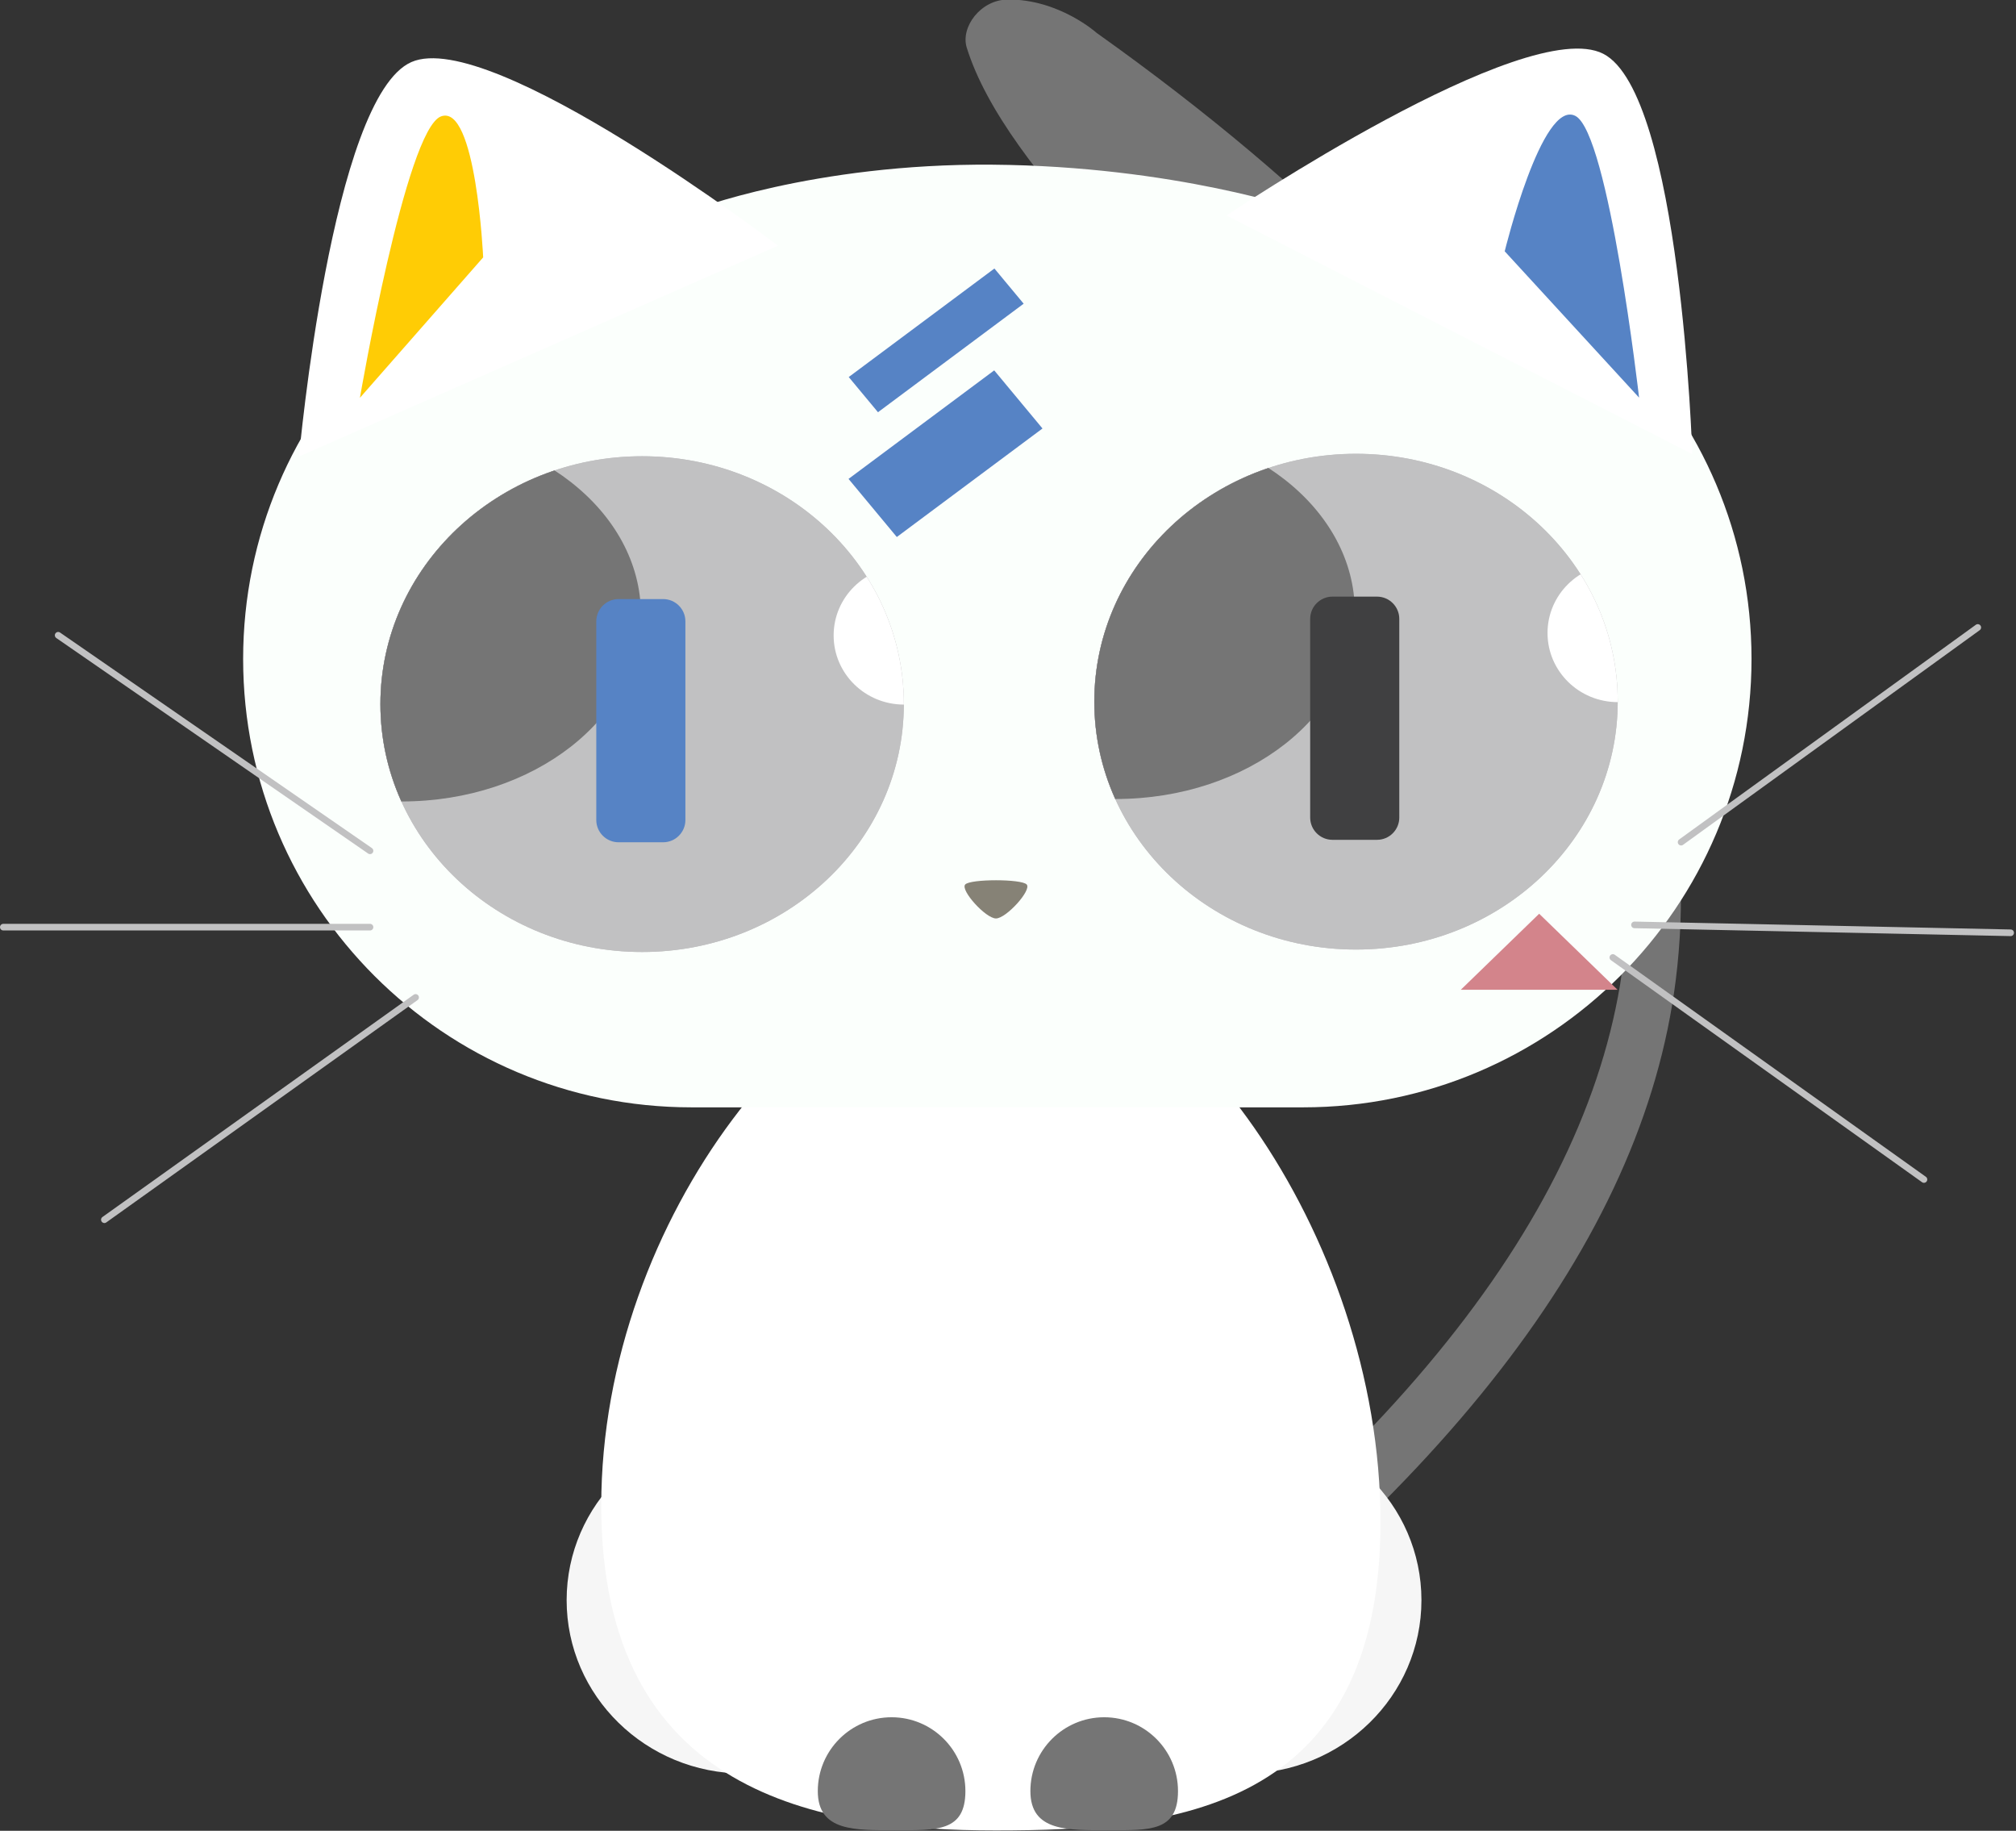 <?xml version="1.0" encoding="UTF-8" standalone="no"?>
<!DOCTYPE svg PUBLIC "-//W3C//DTD SVG 1.1//EN" "http://www.w3.org/Graphics/SVG/1.1/DTD/svg11.dtd">
<svg width="100%" height="100%" viewBox="0 0 304 276" version="1.1" xmlns="http://www.w3.org/2000/svg" xmlns:xlink="http://www.w3.org/1999/xlink" xml:space="preserve" xmlns:serif="http://www.serif.com/" style="fill-rule:evenodd;clip-rule:evenodd;stroke-linecap:round;stroke-linejoin:round;stroke-miterlimit:1.5;">
    <rect x="0" y="0" width="304" height="276" fill="#333333" stroke="none"/>
    <g transform="matrix(1.45,0,0,1.305,-330.55,-307.451)">
        <ellipse cx="305.32" cy="420.45" rx="18.427" ry="20.025" style="fill:rgb(246,246,246);"/>
    </g>
    <g transform="matrix(1,0,0,1.068,69.432,-290.844)">
        <path d="M95.958,276.987C95.958,276.987 90.287,272.201 82.539,272.259C78.414,272.29 75.393,276.173 76.344,279.041C87.972,314.095 182.946,365.987 174.868,411.308C168.54,446.813 136.314,483.097 76.344,520.218C76.344,520.218 81.268,527.065 84.015,527.065C86.763,527.065 92.831,520.218 92.831,520.218C147.697,484.126 178.267,447.646 183.25,410.756C189.104,367.427 162.788,321.48 95.958,276.987Z" style="fill:rgb(117,117,117);"/>
    </g>
    <g transform="matrix(1.45,0,0,1.305,-255.09,-307.451)">
        <ellipse cx="305.32" cy="420.45" rx="18.427" ry="20.025" style="fill:rgb(246,246,246);"/>
    </g>
    <g transform="matrix(0.831,0,0,1,-170.75,-205.052)">
        <path d="M386.171,348.397C418.153,348.397 455.979,390.818 455.979,434.493C455.979,478.169 418.153,481.002 386.171,481.002C354.189,481.002 314.579,475.704 314.579,432.028C314.579,388.353 354.189,348.397 386.171,348.397Z" style="fill:white;"/>
    </g>
    <g transform="matrix(0.961,0,0,0.91,-265.596,-147.214)">
        <g transform="matrix(2.635,0,0,2.224,295.258,122.822)">
            <path d="M97.136,66.601C97.136,48.168 85.174,33.203 70.44,33.203C70.44,33.203 62.795,29.891 51.931,29.781C41.242,29.673 34.008,33.203 34.008,33.203C19.274,33.203 7.312,48.168 7.312,66.601C7.312,85.035 19.274,100 34.008,100L70.44,100C85.174,100 97.136,85.035 97.136,66.601Z" style="fill:rgb(251,255,252);"/>
        </g>
        <g transform="matrix(2.714,0,0,2.714,309.32,113.087)">
            <g transform="matrix(1,0,0,1,-2.879,-6.223)">
                <circle cx="27.865" cy="67.142" r="15.131" style="fill:rgb(193,193,194);"/>
                <clipPath id="_clip1">
                    <circle cx="27.865" cy="67.142" r="15.131"/>
                </clipPath>
                <g clip-path="url(#_clip1)">
                    <g transform="matrix(1.364,0,0,1.112,-9.698,2.167)">
                        <ellipse cx="17.352" cy="53.504" rx="10.136" ry="10.27" style="fill:rgb(117,117,117);"/>
                    </g>
                    <g transform="matrix(0.401,0,0,0.411,36.044,40.959)">
                        <ellipse cx="17.352" cy="53.504" rx="10.136" ry="10.27" style="fill:white;"/>
                    </g>
                </g>
            </g>
            <g transform="matrix(1,0,0,1,-2.879,-6.223)">
                <circle cx="27.865" cy="67.142" r="15.131" style="fill:rgb(193,193,194);"/>
                <clipPath id="_clip2">
                    <circle cx="27.865" cy="67.142" r="15.131"/>
                </clipPath>
                <g clip-path="url(#_clip2)">
                    <g transform="matrix(1.364,0,0,1.112,-9.698,2.167)">
                        <ellipse cx="17.352" cy="53.504" rx="10.136" ry="10.27" style="fill:rgb(117,117,117);"/>
                    </g>
                    <g transform="matrix(0.401,0,0,0.411,36.044,40.959)">
                        <ellipse cx="17.352" cy="53.504" rx="10.136" ry="10.27" style="fill:white;"/>
                    </g>
                </g>
            </g>
            <path d="M27.488,55.868C27.488,55.117 26.911,54.507 26.2,54.507L23.624,54.507C22.914,54.507 22.336,55.117 22.336,55.868L22.336,67.992C22.336,68.743 22.914,69.352 23.624,69.352L26.2,69.352C26.911,69.352 27.488,68.743 27.488,67.992L27.488,55.868Z" style="fill:rgb(86,131,197);"/>
        </g>
        <g transform="matrix(2.714,0,0,2.714,421.339,112.681)">
            <g transform="matrix(1,0,0,1,-2.879,-6.223)">
                <circle cx="27.865" cy="67.142" r="15.131" style="fill:rgb(193,193,194);"/>
                <clipPath id="_clip3">
                    <circle cx="27.865" cy="67.142" r="15.131"/>
                </clipPath>
                <g clip-path="url(#_clip3)">
                    <g transform="matrix(1.364,0,0,1.112,-9.698,2.167)">
                        <ellipse cx="17.352" cy="53.504" rx="10.136" ry="10.27" style="fill:rgb(117,117,117);"/>
                    </g>
                    <g transform="matrix(0.401,0,0,0.411,36.044,40.959)">
                        <ellipse cx="17.352" cy="53.504" rx="10.136" ry="10.27" style="fill:white;"/>
                    </g>
                </g>
            </g>
            <g transform="matrix(1,0,0,1,-2.879,-6.223)">
                <circle cx="27.865" cy="67.142" r="15.131" style="fill:rgb(193,193,194);"/>
                <clipPath id="_clip4">
                    <circle cx="27.865" cy="67.142" r="15.131"/>
                </clipPath>
                <g clip-path="url(#_clip4)">
                    <g transform="matrix(1.364,0,0,1.112,-9.698,2.167)">
                        <ellipse cx="17.352" cy="53.504" rx="10.136" ry="10.27" style="fill:rgb(117,117,117);"/>
                    </g>
                    <g transform="matrix(0.401,0,0,0.411,36.044,40.959)">
                        <ellipse cx="17.352" cy="53.504" rx="10.136" ry="10.27" style="fill:white;"/>
                    </g>
                </g>
            </g>
            <path d="M27.488,55.868C27.488,55.117 26.911,54.507 26.2,54.507L23.624,54.507C22.914,54.507 22.336,55.117 22.336,55.868L22.336,67.992C22.336,68.743 22.914,69.352 23.624,69.352L26.2,69.352C26.911,69.352 27.488,68.743 27.488,67.992L27.488,55.868Z" style="fill:rgb(64,64,65);"/>
        </g>
        <g transform="matrix(3.161,-1.469,1.035,2.484,219.281,148.841)">
            <path d="M29.676,26.896C33.638,26.896 41.563,46.173 41.563,46.173L17.788,46.173C17.788,46.173 25.713,26.896 29.676,26.896Z" style="fill:white;"/>
        </g>
        <g transform="matrix(1.39,-0.555,0.391,1.092,293.801,168.16)">
            <path d="M29.676,26.896C33.638,26.896 28.583,47.724 28.583,47.724L11.167,60.176C11.167,60.176 25.713,26.896 29.676,26.896Z" style="fill:rgb(255,204,5);"/>
        </g>
        <g transform="matrix(3.074,1.663,-1.171,2.415,468.22,56.38)">
            <path d="M29.676,26.896C33.638,26.896 41.563,46.173 41.563,46.173L17.788,46.173C17.788,46.173 25.713,26.896 29.676,26.896Z" style="fill:white;"/>
        </g>
        <g transform="matrix(1.323,0.715,-0.504,1.039,497.862,131.809)">
            <path d="M29.676,26.896C33.638,26.896 49.223,58.366 49.223,58.366L29.555,48.571C29.555,48.571 25.713,26.896 29.676,26.896Z" style="fill:rgb(86,131,197);"/>
        </g>
        <g transform="matrix(1.335,-1.05,1.177,1.495,303.436,196.1)">
            <rect x="38.843" y="46.101" width="17.123" height="3.899" style="fill:rgb(86,131,197);"/>
        </g>
        <g transform="matrix(1.335,-1.05,1.943,2.469,268.091,168.072)">
            <rect x="38.843" y="46.101" width="17.123" height="3.899" style="fill:rgb(86,131,197);"/>
        </g>
        <g transform="matrix(1.708,0,0,1.708,391.049,175.422)">
            <path d="M74.263,80.636L81.464,88.011L67.062,88.011L74.263,80.636Z" style="fill:rgb(211,132,139);"/>
        </g>
        <g transform="matrix(0.67,0,0,-0.763,382.898,375.455)">
            <path d="M74.263,80.636C76.663,80.636 82.664,86.782 81.464,88.011C80.264,89.24 68.262,89.24 67.062,88.011C65.862,86.782 71.863,80.636 74.263,80.636Z" style="fill:rgb(134,130,118);"/>
        </g>
    </g>
    <g transform="matrix(0.669,0,0,0.669,-31.549,-29.639)">
        <path d="M296.046,431.276C305.227,431.276 312.681,438.73 312.681,447.911C312.681,457.092 306.253,456.732 297.072,456.732C287.891,456.732 279.41,457.092 279.41,447.911C279.41,438.73 286.864,431.276 296.046,431.276Z" style="fill:rgb(117,117,117);"/>
    </g>
    <g transform="matrix(0.669,0,0,0.669,-63.607,-29.639)">
        <path d="M296.046,431.276C305.227,431.276 312.681,438.73 312.681,447.911C312.681,457.092 306.253,456.732 297.072,456.732C287.891,456.732 279.41,457.092 279.41,447.911C279.41,438.73 286.864,431.276 296.046,431.276Z" style="fill:rgb(117,117,117);"/>
    </g>
    <g transform="matrix(1,0,0,1,-200.408,-173.042)">
        <path d="M256.202,301.305L209.179,268.812" style="fill:none;stroke:rgb(193,193,194);stroke-width:1px;"/>
    </g>
    <g transform="matrix(1,0,0,1,-200.408,-173.042)">
        <path d="M256.202,312.814L200.908,312.814" style="fill:none;stroke:rgb(193,193,194);stroke-width:1px;"/>
    </g>
    <g transform="matrix(1,0,0,1,-200.408,-173.042)">
        <path d="M263.077,323.408L216.148,356.919" style="fill:none;stroke:rgb(193,193,194);stroke-width:1px;"/>
    </g>
    <g transform="matrix(1,0,0,1,-200.408,-173.042)">
        <path d="M453.908,300L498.644,267.637" style="fill:none;stroke:rgb(193,193,194);stroke-width:1px;"/>
    </g>
    <g transform="matrix(1,0,0,1,-200.408,-173.042)">
        <path d="M446.88,312.473L503.601,313.665" style="fill:none;stroke:rgb(193,193,194);stroke-width:1px;"/>
    </g>
    <g transform="matrix(1,0,0,1,-195.647,-174.581)">
        <path d="M438.854,318.926L485.766,352.396" style="fill:none;stroke:rgb(193,193,194);stroke-width:1px;"/>
    </g>
</svg>
